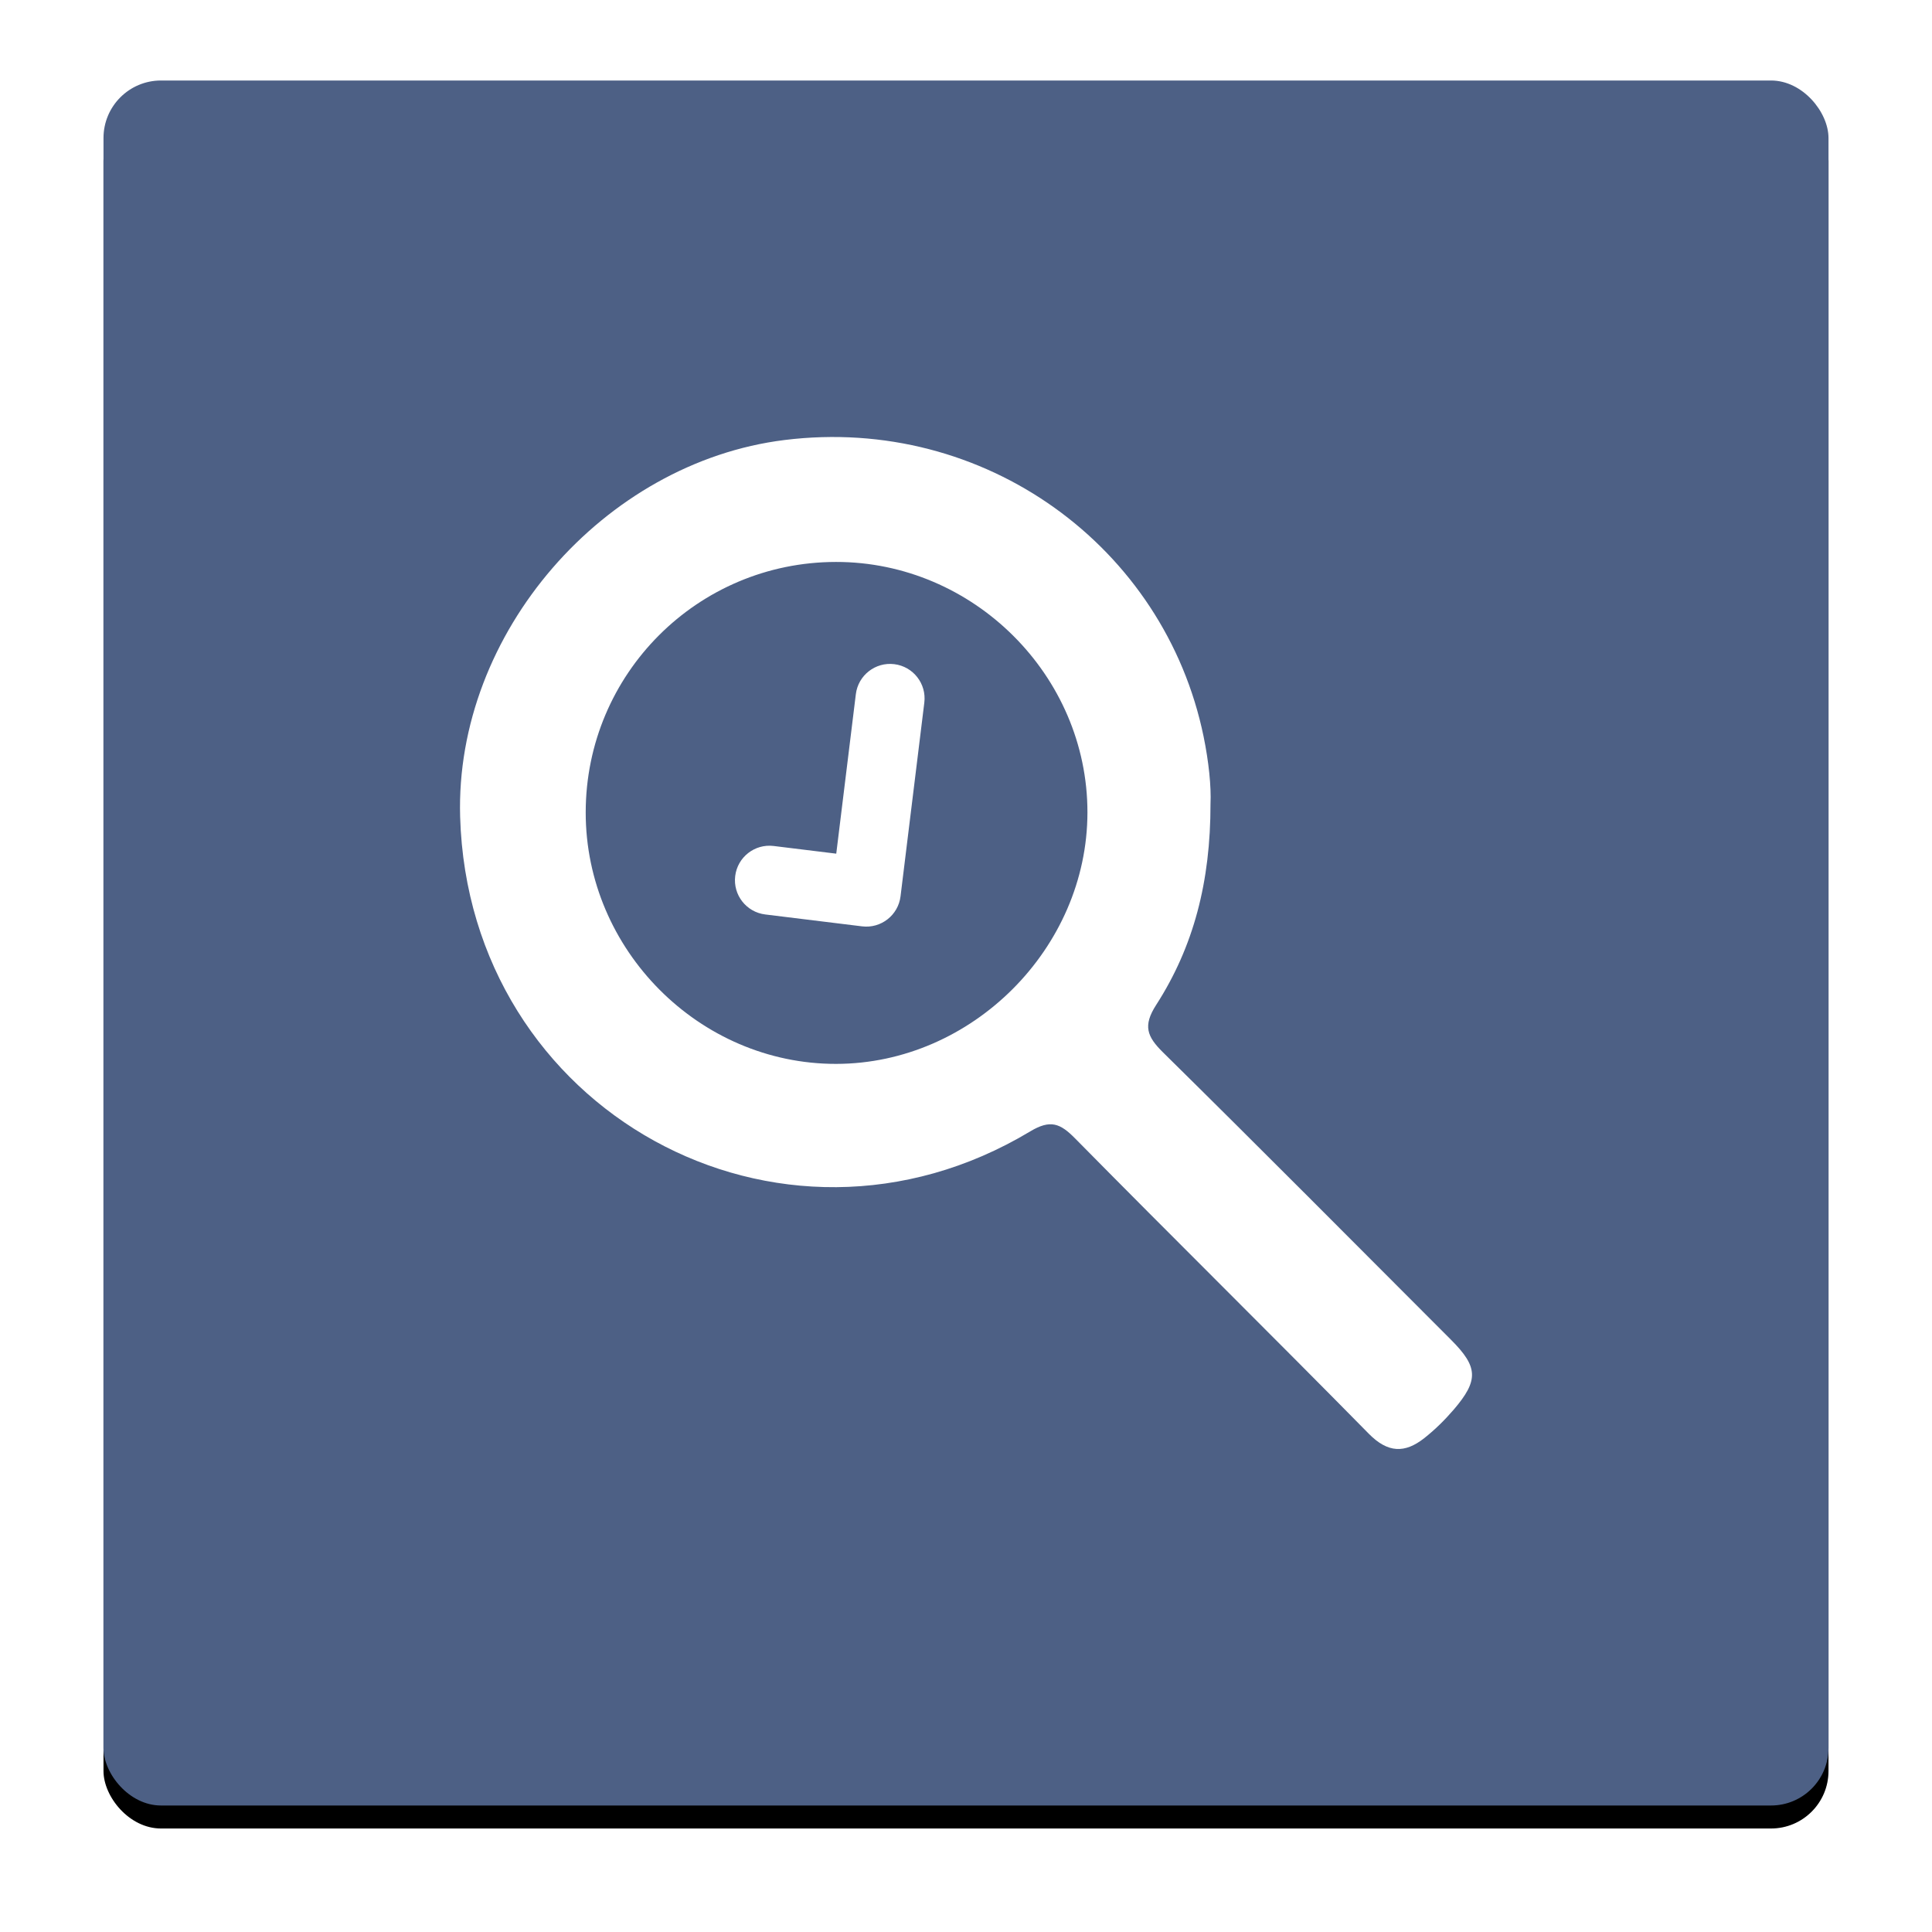 <?xml version="1.0" encoding="UTF-8"?>
<svg width="168px" height="168px" viewBox="0 0 168 168" version="1.1" xmlns="http://www.w3.org/2000/svg" xmlns:xlink="http://www.w3.org/1999/xlink">
    <!-- Generator: Sketch 51.3 (57544) - http://www.bohemiancoding.com/sketch -->
    <title>scope_icon</title>
    <desc>Created with Sketch.</desc>
    <defs>
        <rect id="path-1" x="0" y="0" width="150" height="150" rx="5"></rect>
        <filter x="-9.7%" y="-8.3%" width="119.3%" height="119.3%" filterUnits="objectBoundingBox" id="filter-3">
            <feOffset dx="0" dy="2" in="SourceAlpha" result="shadowOffsetOuter1"></feOffset>
            <feGaussianBlur stdDeviation="4.5" in="shadowOffsetOuter1" result="shadowBlurOuter1"></feGaussianBlur>
            <feColorMatrix values="0 0 0 0 0.196   0 0 0 0 0.196   0 0 0 0 0.365  0 0 0 0.201 0" type="matrix" in="shadowBlurOuter1"></feColorMatrix>
        </filter>
    </defs>
    <g id="general-styling-and-website-material" stroke="none" stroke-width="1" fill="none" fill-rule="evenodd">
        <g id="Artboard-9" transform="translate(-352, -201)">
            <g id="scope_icon" transform="translate(361, 208)">
                <mask id="mask-2" fill="white">
                    <use xlink:href="#path-1"></use>
                </mask>
                <g id="Rectangle-4">
                    <use fill="black" fill-opacity="1" filter="url(#filter-3)" xlink:href="#path-1"></use>
                    <use fill="#4D6085" fill-rule="evenodd" xlink:href="#path-1"></use>
                </g>
                <path d="M96.261,62.903 C96.268,69.662 94.796,75.322 91.535,80.387 C90.368,82.201 90.74,83.138 92.131,84.51 C100.534,92.792 108.846,101.165 117.184,109.512 C119.533,111.863 119.596,113.022 117.416,115.569 C116.641,116.473 115.776,117.326 114.842,118.061 C113.166,119.381 111.686,119.359 110.029,117.676 C101.561,109.069 92.962,100.59 84.485,91.991 C83.194,90.682 82.343,90.326 80.586,91.381 C58.756,104.497 31.756,89.567 31.012,64.032 C30.546,48.027 43.548,33.205 59.22,31.262 C76.636,29.102 92.259,40.541 95.659,57.04 C96.108,59.217 96.333,61.408 96.261,62.903 Z M41.931,63.643 C41.923,75.596 51.809,85.524 63.705,85.512 C75.516,85.5 85.554,75.456 85.56,63.644 C85.567,51.739 75.646,41.856 63.696,41.865 C51.661,41.874 41.938,51.603 41.931,63.643 Z" id="Shape" fill="#FFFFFF" fill-rule="nonzero" mask="url(#mask-2)"></path>
                <path d="M58.121,61.879 C56.95,60.707 55.05,60.707 53.879,61.879 C52.707,63.05 52.707,64.95 53.879,66.121 L59.879,72.121 C61.05,73.293 62.95,73.293 64.121,72.121 L76.121,60.121 C77.293,58.95 77.293,57.05 76.121,55.879 C74.95,54.707 73.05,54.707 71.879,55.879 L62,65.757 L58.121,61.879 Z" id="Combined-Shape-path" fill="#FFFFFF" mask="url(#mask-2)" transform="translate(65, 64) rotate(-38) translate(-65, -64) "></path>
            </g>
        </g>
    </g>
</svg>